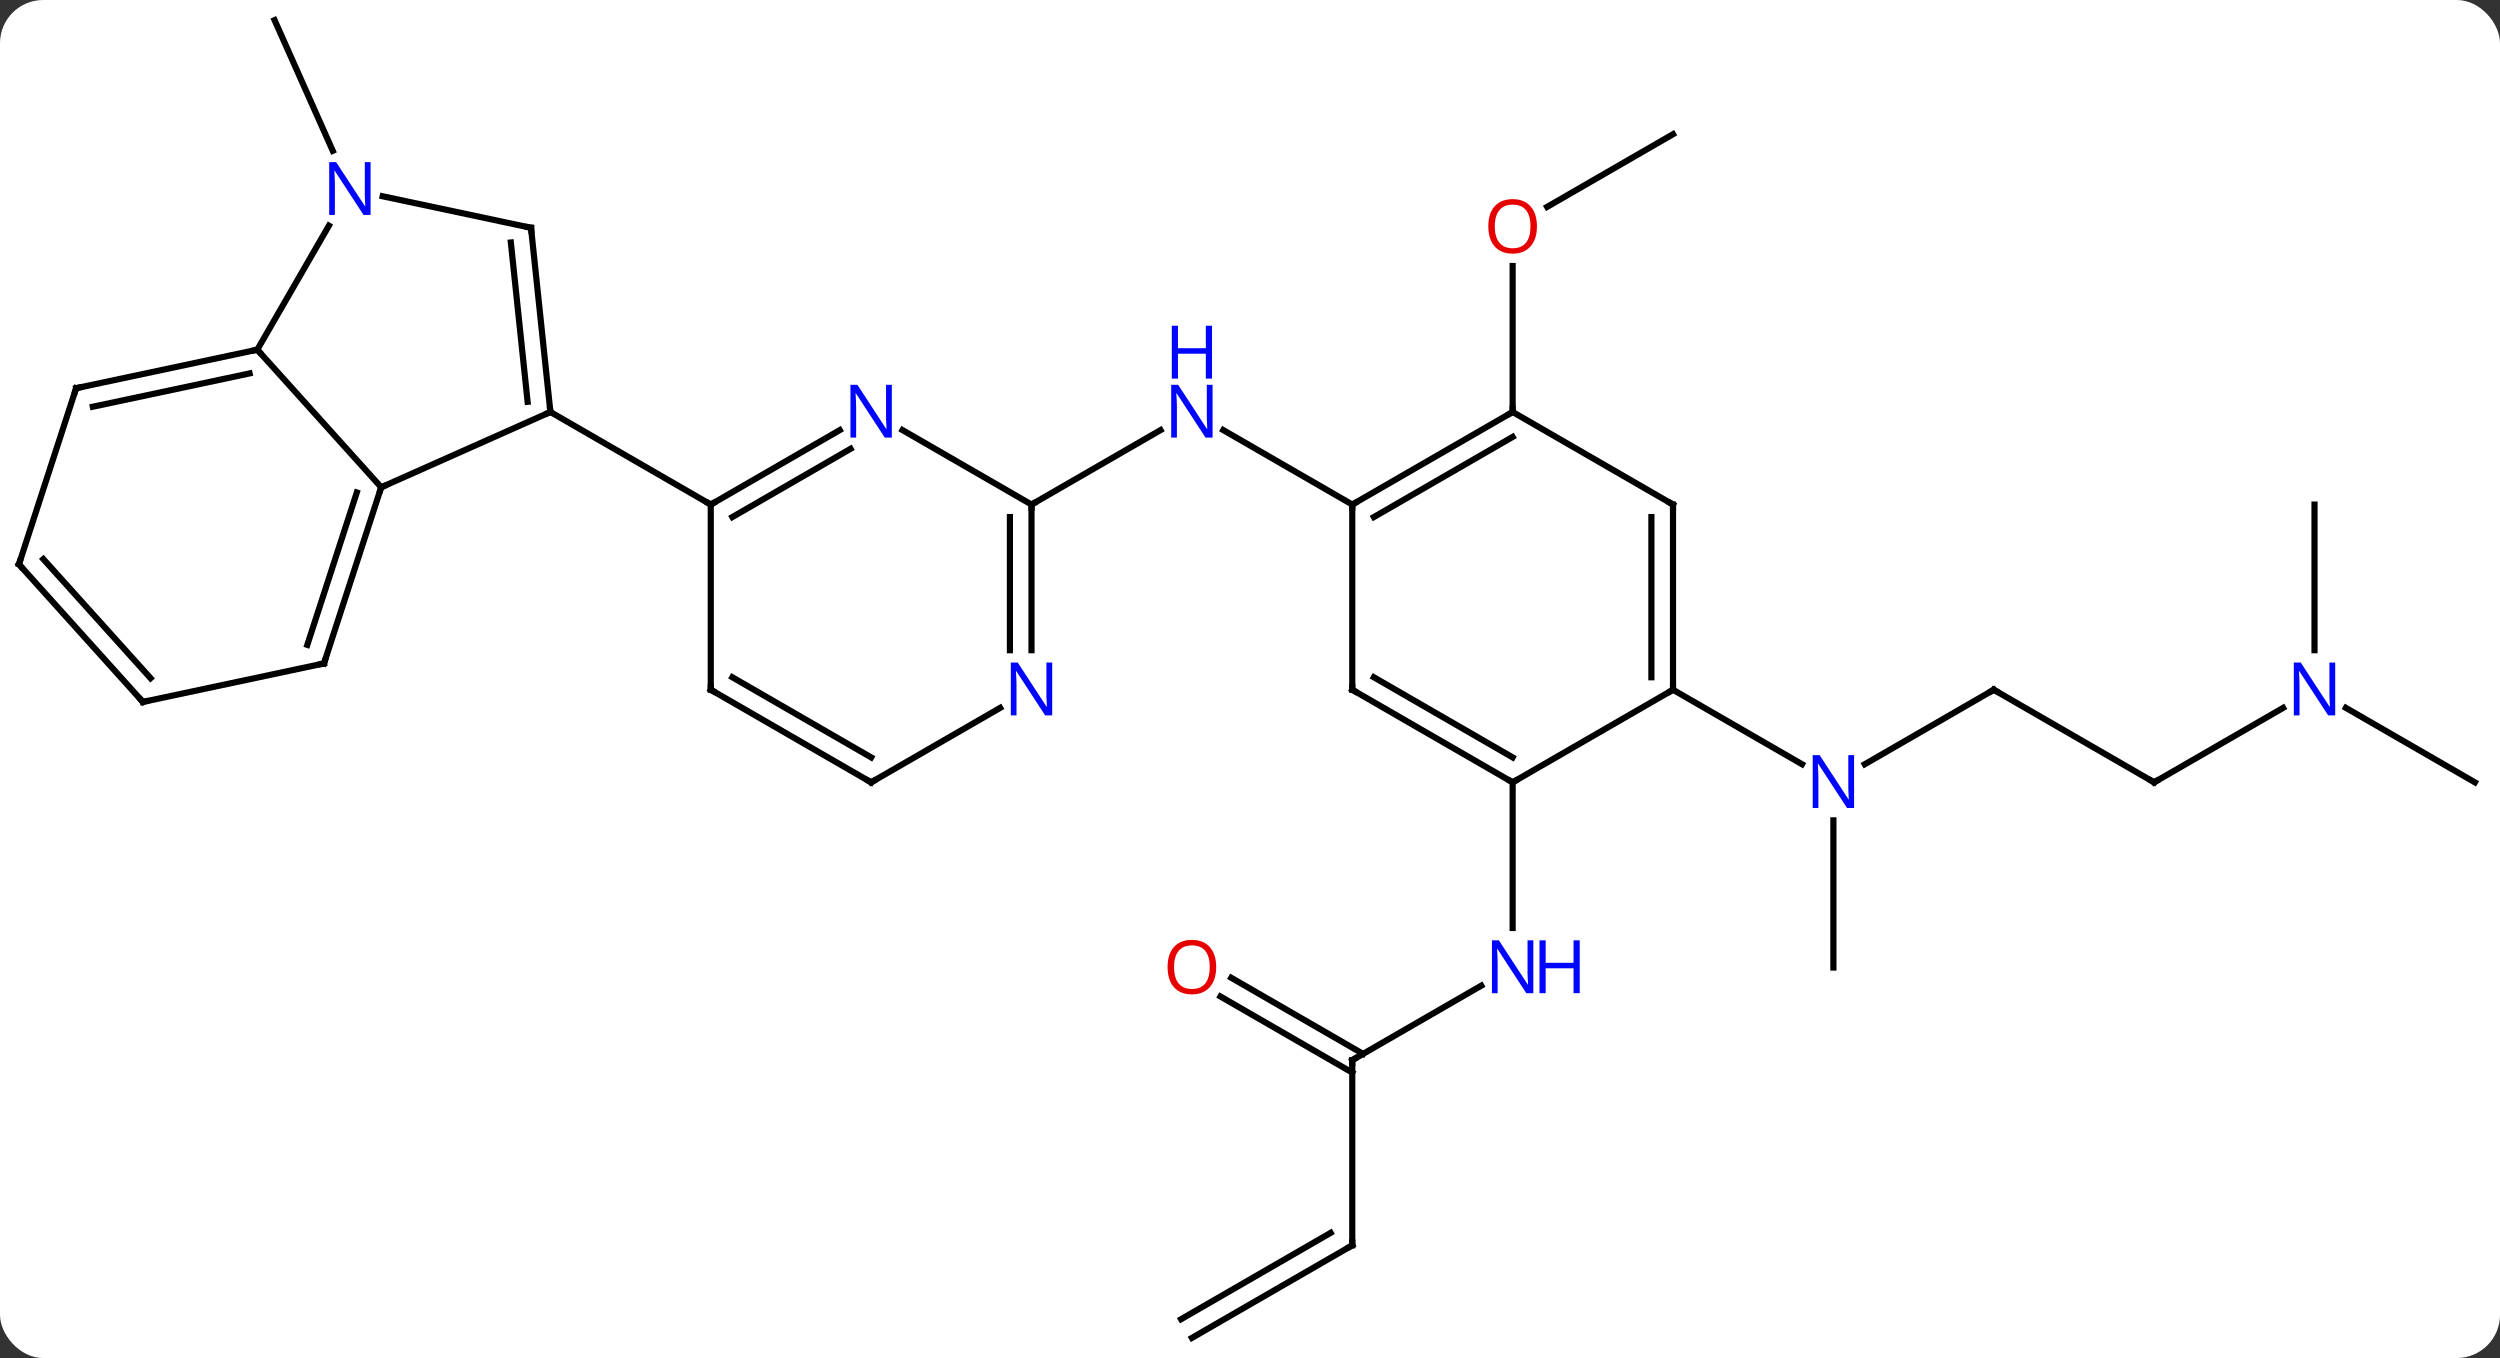 <svg width="405" viewBox="0 0 405 220" style="fill-opacity:1; color-rendering:auto; color-interpolation:auto; text-rendering:auto; stroke:black; stroke-linecap:square; stroke-miterlimit:10; shape-rendering:auto; stroke-opacity:1; fill:black; stroke-dasharray:none; font-weight:normal; stroke-width:1; font-family:'Open Sans'; font-style:normal; stroke-linejoin:miter; font-size:12; stroke-dashoffset:0; image-rendering:auto;" height="220" class="cas-substance-image" xmlns:xlink="http://www.w3.org/1999/xlink" xmlns="http://www.w3.org/2000/svg"><rect x="0" y="0" width="405" height="220" fill="#333333" stroke="none"/><svg class="cas-substance-single-component"><rect y="0" x="0" width="405" stroke="none" ry="7" rx="7" height="220" fill="white" class="cas-substance-group"/><svg y="0" x="0" width="405" viewBox="0 0 405 220" style="fill:black;" height="220" class="cas-substance-single-component-image"><svg><g><g transform="translate(202,110)" style="text-rendering:geometricPrecision; color-rendering:optimizeQuality; color-interpolation:linearRGB; stroke-linecap:butt; image-rendering:optimizeQuality;"><line y2="-85.565" y1="-106.74" x2="-148.092" x1="-157.518" style="fill:none;"/><line y2="-28.26" y1="-40.325" x2="-34.896" x1="-13.997" style="fill:none;"/><line y2="-28.26" y1="-40.325" x2="17.067" x1="-3.829" style="fill:none;"/><line y2="-88.26" y1="-76.486" x2="69.027" x1="48.635" style="fill:none;"/><line y2="-43.26" y1="-66.908" x2="43.047" x1="43.047" style="fill:none;"/><line y2="61.74" y1="49.675" x2="17.067" x1="37.963" style="fill:none;"/><line y2="16.74" y1="40.334" x2="43.047" x1="43.047" style="fill:none;"/><line y2="91.74" y1="61.74" x2="17.067" x1="17.067" style="fill:none;"/><line y2="48.403" y1="60.73" x2="-2.533" x1="18.817" style="fill:none;"/><line y2="51.434" y1="63.761" x2="-4.283" x1="17.067" style="fill:none;"/><line y2="106.74" y1="91.74" x2="-8.913" x1="17.067" style="fill:none;"/><line y2="103.709" y1="89.719" x2="-10.663" x1="13.567" style="fill:none;"/><line y2="1.74" y1="13.805" x2="120.99" x1="100.094" style="fill:none;"/><line y2="46.74" y1="22.896" x2="95.01" x1="95.01" style="fill:none;"/><line y2="1.74" y1="13.805" x2="69.027" x1="89.926" style="fill:none;"/><line y2="16.74" y1="1.74" x2="146.97" x1="120.99" style="fill:none;"/><line y2="4.675" y1="16.74" x2="167.866" x1="146.97" style="fill:none;"/><line y2="-28.26" y1="-4.666" x2="172.95" x1="172.95" style="fill:none;"/><line y2="16.74" y1="4.675" x2="198.933" x1="178.034" style="fill:none;"/><line y2="-31.059" y1="-43.26" x2="-140.244" x1="-112.836" style="fill:none;"/><line y2="-73.095" y1="-43.26" x2="-115.974" x1="-112.836" style="fill:none;"/><line y2="-70.719" y1="-44.904" x2="-119.243" x1="-116.528" style="fill:none;"/><line y2="-28.26" y1="-43.26" x2="-86.856" x1="-112.836" style="fill:none;"/><line y2="-53.352" y1="-31.059" x2="-160.317" x1="-140.244" style="fill:none;"/><line y2="-2.526" y1="-31.059" x2="-149.514" x1="-140.244" style="fill:none;"/><line y2="-5.529" y1="-30.219" x2="-152.218" x1="-144.197" style="fill:none;"/><line y2="-78.204" y1="-73.095" x2="-140.009" x1="-115.974" style="fill:none;"/><line y2="-73.444" y1="-53.352" x2="-148.717" x1="-160.317" style="fill:none;"/><line y2="-47.115" y1="-53.352" x2="-189.663" x1="-160.317" style="fill:none;"/><line y2="-44.112" y1="-49.508" x2="-186.959" x1="-161.566" style="fill:none;"/><line y2="3.711" y1="-2.526" x2="-178.857" x1="-149.514" style="fill:none;"/><line y2="-18.585" y1="-47.115" x2="-198.933" x1="-189.663" style="fill:none;"/><line y2="-18.585" y1="3.711" x2="-198.933" x1="-178.857" style="fill:none;"/><line y2="-19.425" y1="-0.133" x2="-194.98" x1="-177.608" style="fill:none;"/><line y2="-40.325" y1="-28.26" x2="-65.96" x1="-86.856" style="fill:none;"/><line y2="-37.294" y1="-26.239" x2="-64.21" x1="-83.356" style="fill:none;"/><line y2="1.74" y1="-28.26" x2="-86.856" x1="-86.856" style="fill:none;"/><line y2="-28.26" y1="-40.325" x2="-34.896" x1="-55.792" style="fill:none;"/><line y2="16.74" y1="1.74" x2="-60.876" x1="-86.856" style="fill:none;"/><line y2="12.698" y1="-0.281" x2="-60.876" x1="-83.356" style="fill:none;"/><line y2="-4.666" y1="-28.26" x2="-34.896" x1="-34.896" style="fill:none;"/><line y2="-4.666" y1="-26.239" x2="-38.396" x1="-38.396" style="fill:none;"/><line y2="4.675" y1="16.74" x2="-39.98" x1="-60.876" style="fill:none;"/><line y2="-43.26" y1="-28.26" x2="43.047" x1="17.067" style="fill:none;"/><line y2="-39.219" y1="-26.239" x2="43.047" x1="20.567" style="fill:none;"/><line y2="1.74" y1="-28.26" x2="17.067" x1="17.067" style="fill:none;"/><line y2="-28.26" y1="-43.26" x2="69.027" x1="43.047" style="fill:none;"/><line y2="16.74" y1="1.74" x2="43.047" x1="17.067" style="fill:none;"/><line y2="12.698" y1="-0.281" x2="43.047" x1="20.567" style="fill:none;"/><line y2="1.74" y1="-28.26" x2="69.027" x1="69.027" style="fill:none;"/><line y2="-0.281" y1="-26.239" x2="65.527" x1="65.527" style="fill:none;"/><line y2="1.74" y1="16.74" x2="69.027" x1="43.047" style="fill:none;"/></g><g transform="translate(202,110)" style="fill:rgb(0,5,255); text-rendering:geometricPrecision; color-rendering:optimizeQuality; image-rendering:optimizeQuality; font-family:'Open Sans'; stroke:rgb(0,5,255); color-interpolation:linearRGB;"><path style="stroke:none;" d="M-5.561 -39.104 L-6.702 -39.104 L-11.39 -46.291 L-11.436 -46.291 Q-11.343 -45.026 -11.343 -43.979 L-11.343 -39.104 L-12.265 -39.104 L-12.265 -47.666 L-11.14 -47.666 L-6.468 -40.51 L-6.421 -40.51 Q-6.421 -40.666 -6.468 -41.526 Q-6.515 -42.385 -6.499 -42.76 L-6.499 -47.666 L-5.561 -47.666 L-5.561 -39.104 Z"/><path style="stroke:none;" d="M-5.655 -48.666 L-6.655 -48.666 L-6.655 -52.697 L-11.171 -52.697 L-11.171 -48.666 L-12.171 -48.666 L-12.171 -57.229 L-11.171 -57.229 L-11.171 -53.588 L-6.655 -53.588 L-6.655 -57.229 L-5.655 -57.229 L-5.655 -48.666 Z"/><path style="fill:rgb(230,0,0); stroke:none;" d="M46.984 -73.33 Q46.984 -71.268 45.945 -70.088 Q44.906 -68.908 43.063 -68.908 Q41.172 -68.908 40.141 -70.073 Q39.109 -71.237 39.109 -73.346 Q39.109 -75.44 40.141 -76.588 Q41.172 -77.737 43.063 -77.737 Q44.922 -77.737 45.953 -76.565 Q46.984 -75.393 46.984 -73.33 ZM40.156 -73.33 Q40.156 -71.596 40.899 -70.69 Q41.641 -69.783 43.063 -69.783 Q44.484 -69.783 45.211 -70.682 Q45.938 -71.58 45.938 -73.33 Q45.938 -75.065 45.211 -75.955 Q44.484 -76.846 43.063 -76.846 Q41.641 -76.846 40.899 -75.948 Q40.156 -75.049 40.156 -73.33 Z"/><path style="stroke:none;" d="M46.399 50.896 L45.258 50.896 L40.57 43.709 L40.524 43.709 Q40.617 44.974 40.617 46.021 L40.617 50.896 L39.695 50.896 L39.695 42.334 L40.82 42.334 L45.492 49.49 L45.539 49.49 Q45.539 49.334 45.492 48.474 Q45.445 47.615 45.461 47.24 L45.461 42.334 L46.399 42.334 L46.399 50.896 Z"/><path style="stroke:none;" d="M53.914 50.896 L52.914 50.896 L52.914 46.865 L48.399 46.865 L48.399 50.896 L47.399 50.896 L47.399 42.334 L48.399 42.334 L48.399 45.974 L52.914 45.974 L52.914 42.334 L53.914 42.334 L53.914 50.896 Z"/></g><g transform="translate(202,110)" style="stroke-linecap:butt; text-rendering:geometricPrecision; color-rendering:optimizeQuality; image-rendering:optimizeQuality; font-family:'Open Sans'; color-interpolation:linearRGB; stroke-miterlimit:5;"><path style="fill:none;" d="M17.5 61.49 L17.067 61.74 L17.067 62.24"/><path style="fill:none;" d="M17.067 91.24 L17.067 91.74 L16.634 91.99"/><path style="fill:rgb(230,0,0); stroke:none;" d="M-4.976 46.67 Q-4.976 48.732 -6.015 49.912 Q-7.054 51.092 -8.897 51.092 Q-10.788 51.092 -11.819 49.928 Q-12.851 48.763 -12.851 46.654 Q-12.851 44.56 -11.819 43.412 Q-10.788 42.263 -8.897 42.263 Q-7.038 42.263 -6.007 43.435 Q-4.976 44.607 -4.976 46.67 ZM-11.804 46.67 Q-11.804 48.404 -11.061 49.31 Q-10.319 50.217 -8.897 50.217 Q-7.476 50.217 -6.749 49.318 Q-6.022 48.42 -6.022 46.67 Q-6.022 44.935 -6.749 44.045 Q-7.476 43.154 -8.897 43.154 Q-10.319 43.154 -11.061 44.053 Q-11.804 44.951 -11.804 46.67 Z"/><path style="fill:rgb(0,5,255); stroke:none;" d="M98.362 20.896 L97.221 20.896 L92.533 13.709 L92.487 13.709 Q92.58 14.974 92.58 16.021 L92.58 20.896 L91.658 20.896 L91.658 12.334 L92.783 12.334 L97.455 19.49 L97.502 19.49 Q97.502 19.334 97.455 18.474 Q97.408 17.615 97.424 17.24 L97.424 12.334 L98.362 12.334 L98.362 20.896 Z"/><path style="fill:none;" d="M120.557 1.99 L120.99 1.74 L121.423 1.99"/><path style="fill:none;" d="M146.537 16.49 L146.97 16.74 L147.403 16.49"/><path style="fill:rgb(0,5,255); stroke:none;" d="M176.302 5.896 L175.161 5.896 L170.473 -1.291 L170.427 -1.291 Q170.52 -0.026 170.52 1.021 L170.52 5.896 L169.598 5.896 L169.598 -2.666 L170.723 -2.666 L175.395 4.49 L175.442 4.49 Q175.442 4.334 175.395 3.474 Q175.348 2.615 175.364 2.24 L175.364 -2.666 L176.302 -2.666 L176.302 5.896 Z"/><path style="fill:none;" d="M-112.888 -43.757 L-112.836 -43.26 L-113.293 -43.057"/><path style="fill:none;" d="M-140.399 -30.584 L-140.244 -31.059 L-139.787 -31.262"/><path style="fill:none;" d="M-115.922 -72.598 L-115.974 -73.095 L-116.463 -73.199"/><path style="fill:none;" d="M-160.806 -53.248 L-160.317 -53.352 L-159.982 -52.98"/><path style="fill:none;" d="M-149.359 -3.002 L-149.514 -2.526 L-150.003 -2.422"/><path style="fill:rgb(0,5,255); stroke:none;" d="M-141.965 -75.176 L-143.106 -75.176 L-147.794 -82.363 L-147.84 -82.363 Q-147.747 -81.098 -147.747 -80.051 L-147.747 -75.176 L-148.669 -75.176 L-148.669 -83.738 L-147.544 -83.738 L-142.872 -76.582 L-142.825 -76.582 Q-142.825 -76.738 -142.872 -77.598 Q-142.919 -78.457 -142.903 -78.832 L-142.903 -83.738 L-141.965 -83.738 L-141.965 -75.176 Z"/><path style="fill:none;" d="M-189.174 -47.219 L-189.663 -47.115 L-189.817 -46.639"/><path style="fill:none;" d="M-178.368 3.607 L-178.857 3.711 L-179.192 3.339"/><path style="fill:none;" d="M-198.779 -19.061 L-198.933 -18.585 L-198.598 -18.213"/><path style="fill:none;" d="M-86.423 -28.51 L-86.856 -28.26 L-87.289 -28.51"/><path style="fill:rgb(0,5,255); stroke:none;" d="M-57.524 -39.104 L-58.665 -39.104 L-63.353 -46.291 L-63.399 -46.291 Q-63.306 -45.026 -63.306 -43.979 L-63.306 -39.104 L-64.228 -39.104 L-64.228 -47.666 L-63.103 -47.666 L-58.431 -40.51 L-58.384 -40.51 Q-58.384 -40.666 -58.431 -41.526 Q-58.478 -42.385 -58.462 -42.76 L-58.462 -47.666 L-57.524 -47.666 L-57.524 -39.104 Z"/><path style="fill:none;" d="M-86.856 1.24 L-86.856 1.74 L-86.423 1.99"/><path style="fill:none;" d="M-34.896 -27.76 L-34.896 -28.26 L-34.463 -28.51"/><path style="fill:none;" d="M-61.309 16.49 L-60.876 16.74 L-60.443 16.49"/><path style="fill:rgb(0,5,255); stroke:none;" d="M-31.544 5.896 L-32.685 5.896 L-37.373 -1.291 L-37.419 -1.291 Q-37.326 -0.026 -37.326 1.021 L-37.326 5.896 L-38.248 5.896 L-38.248 -2.666 L-37.123 -2.666 L-32.451 4.49 L-32.404 4.49 Q-32.404 4.334 -32.451 3.474 Q-32.498 2.615 -32.482 2.24 L-32.482 -2.666 L-31.544 -2.666 L-31.544 5.896 Z"/><path style="fill:none;" d="M17.5 -28.51 L17.067 -28.26 L17.067 -27.76"/><path style="fill:none;" d="M42.614 -43.01 L43.047 -43.26 L43.047 -43.76"/><path style="fill:none;" d="M17.067 1.24 L17.067 1.74 L17.5 1.99"/><path style="fill:none;" d="M68.594 -28.51 L69.027 -28.26 L69.027 -27.76"/><path style="fill:none;" d="M42.614 16.49 L43.047 16.74 L43.48 16.49"/><path style="fill:none;" d="M69.027 1.24 L69.027 1.74 L68.594 1.99"/></g></g></svg></svg></svg></svg>